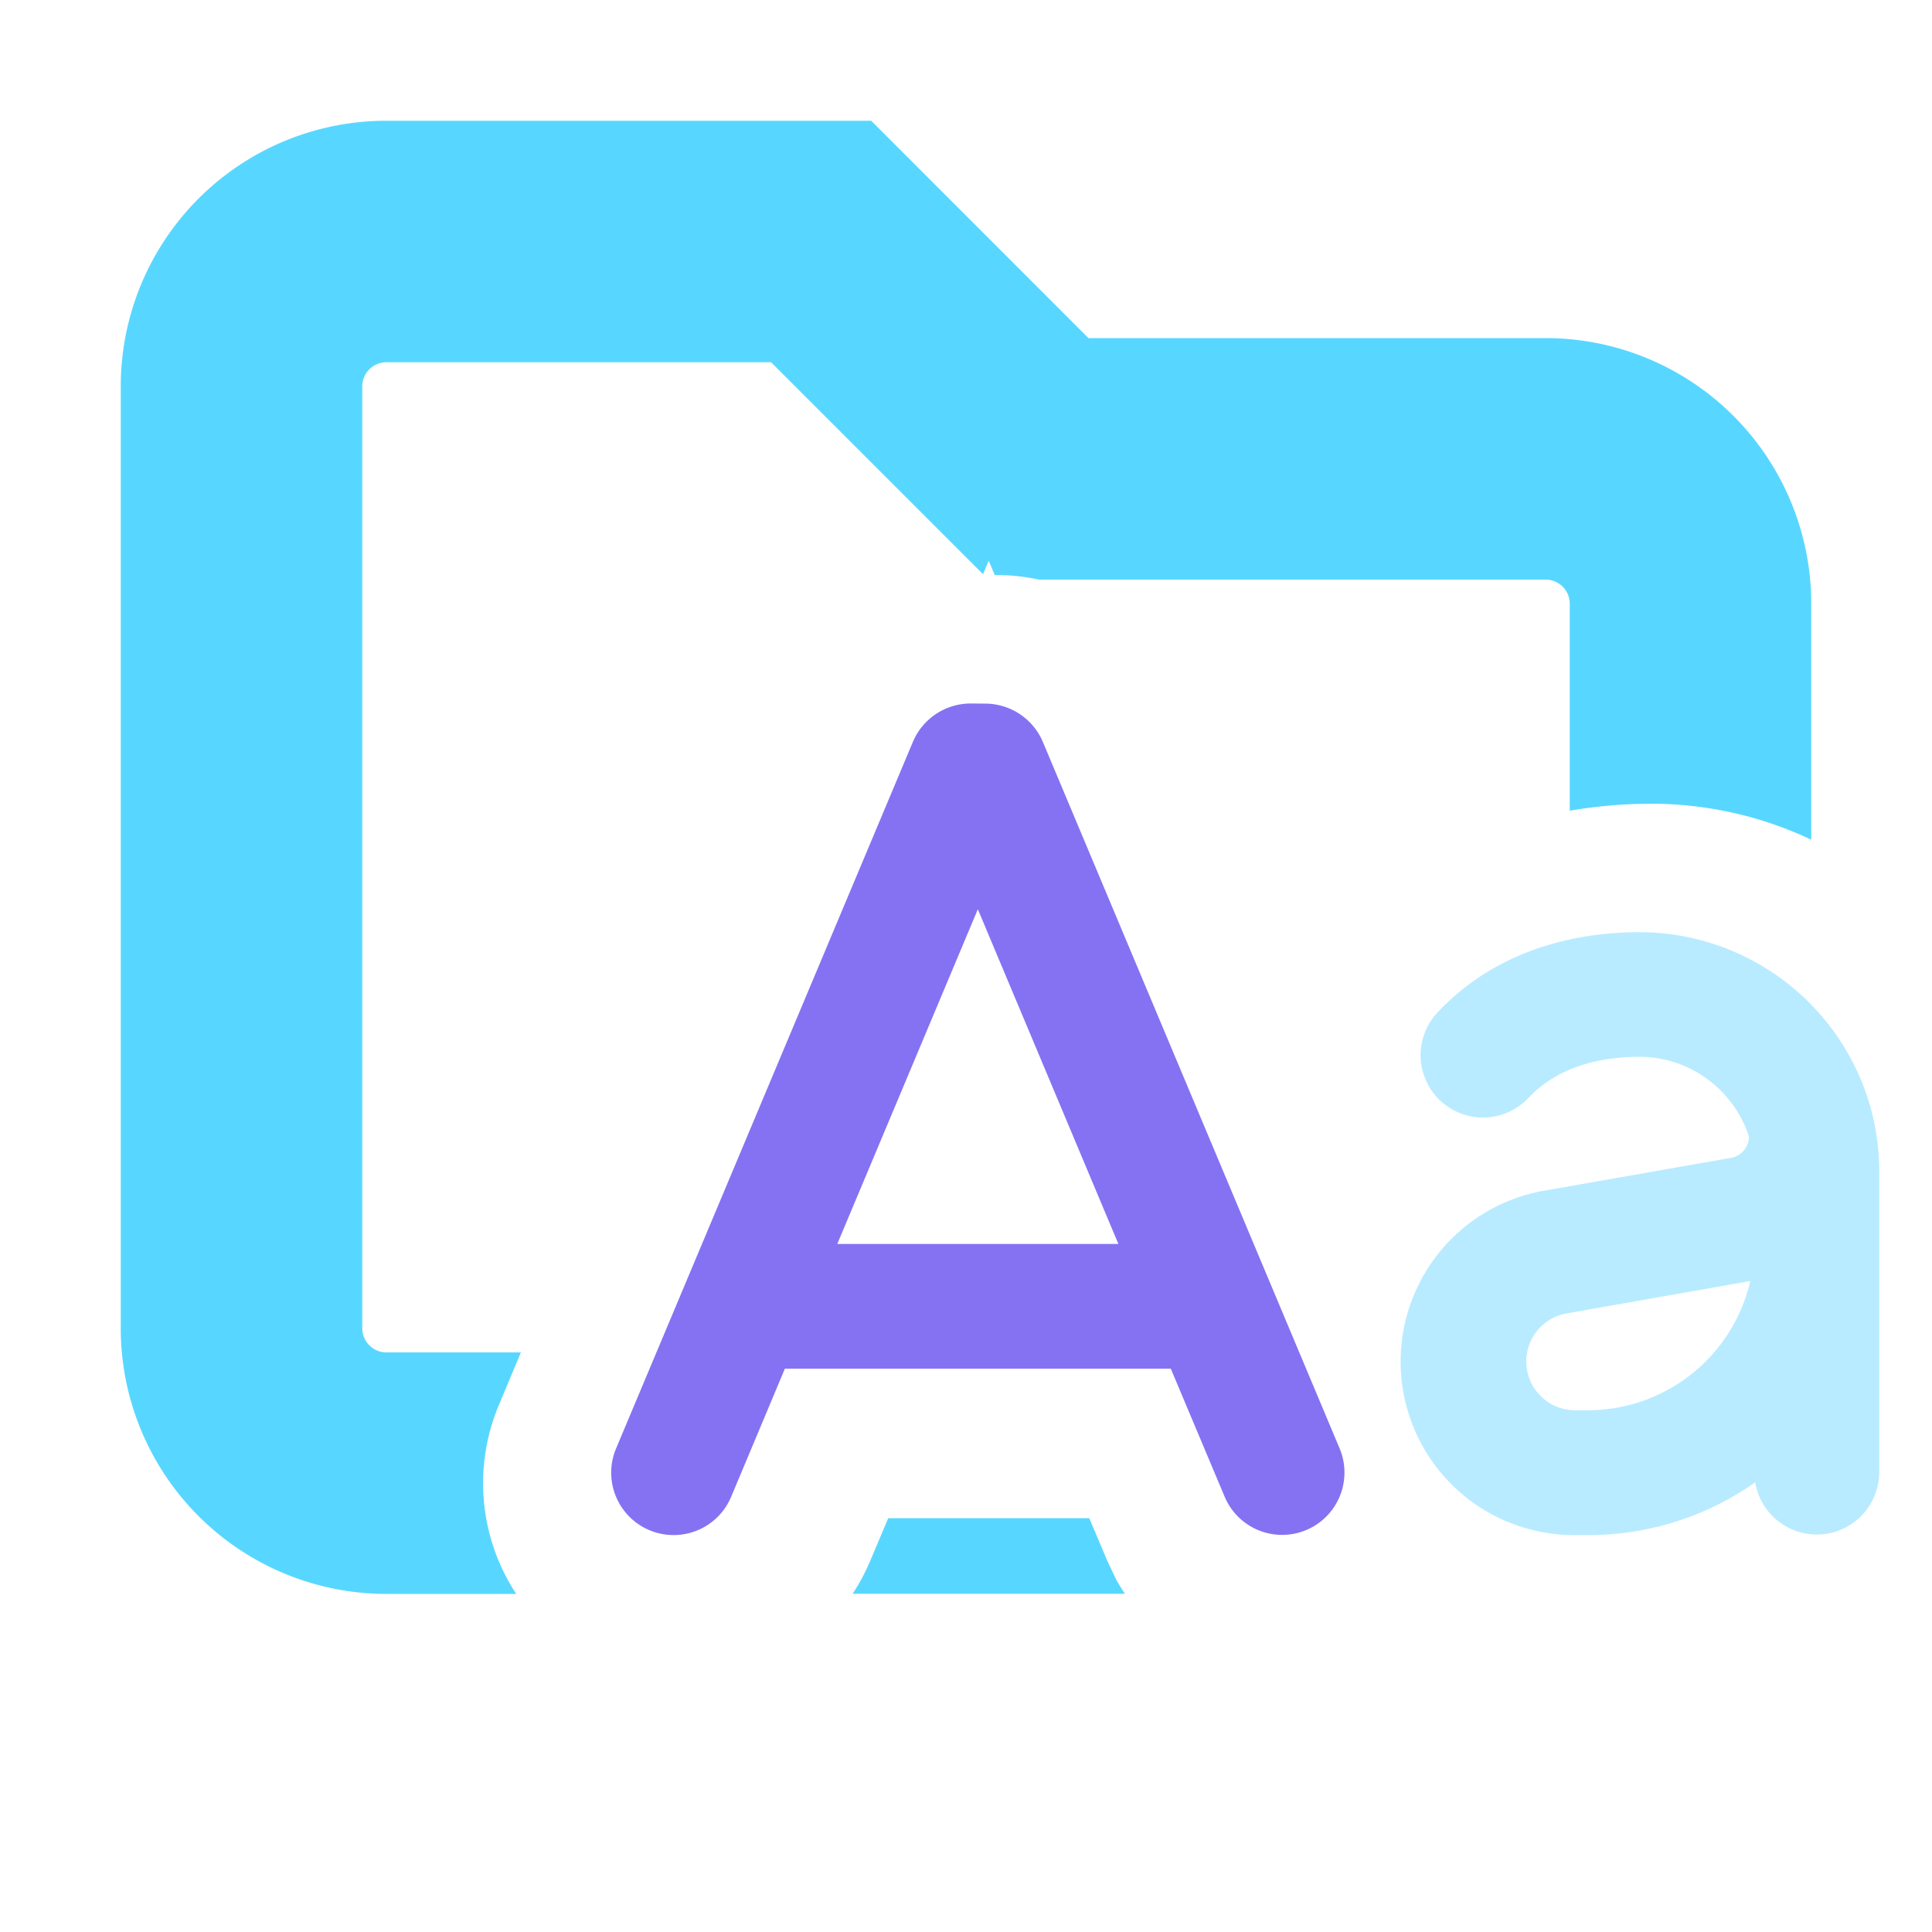 <svg xmlns="http://www.w3.org/2000/svg" width="16" height="16" fill="none"><path fill="#57D7FF" d="M9.014 2.8H12.8A2.2 2.2 0 0 1 15 5v1.954a3.1 3.1 0 0 0-1.333-.298 4 4 0 0 0-.667.058V5a.2.2 0 0 0-.2-.2H8.604a1.7 1.7 0 0 0-.354-.038h-.012l-.05-.118-.047.111L6.386 3H3.2a.2.2 0 0 0-.2.2V11c0 .11.09.2.2.2h1.114l-.183.437a1.67 1.67 0 0 0 .144 1.563H3.2A2.2 2.2 0 0 1 1 11V3.2A2.2 2.2 0 0 1 3.2 1h4.015zm.007 9.773.15.355.073.154q.034.06.072.117H7.061q.084-.127.145-.271l.15-.355zm1.559.208-.05-.015q.024.008.05.015m-.175-.082-.031-.025zm-.125-.128"/><path fill="#8472F3" fill-rule="evenodd" d="M8.037 5.826a.52.52 0 0 0-.476.316l-2.459 5.854a.516.516 0 1 0 .953.4l.445-1.061h3.196l.446 1.06a.516.516 0 1 0 .952-.4L8.636 6.143a.52.52 0 0 0-.477-.316zm1.225 4.476L8.098 7.53l-1.164 2.772z" clip-rule="evenodd"/><path fill="#89DDFF" fill-rule="evenodd" d="M12.66 9.091c.208-.223.528-.339.917-.339.424 0 .784.28.907.66a.18.18 0 0 1-.143.176l-1.566.275a1.437 1.437 0 0 0 .268 2.85h.11a2.4 2.4 0 0 0 1.383-.437.517.517 0 0 0 1.027-.08V9.703a2 2 0 0 0-.081-.563 1.99 1.99 0 0 0-1.905-1.42c-.58 0-1.212.173-1.673.666a.516.516 0 1 0 .755.705m.305 1.788 1.531-.27a1.38 1.38 0 0 1-1.342 1.07h-.111a.404.404 0 0 1-.078-.8" clip-rule="evenodd" opacity=".6"/></svg>